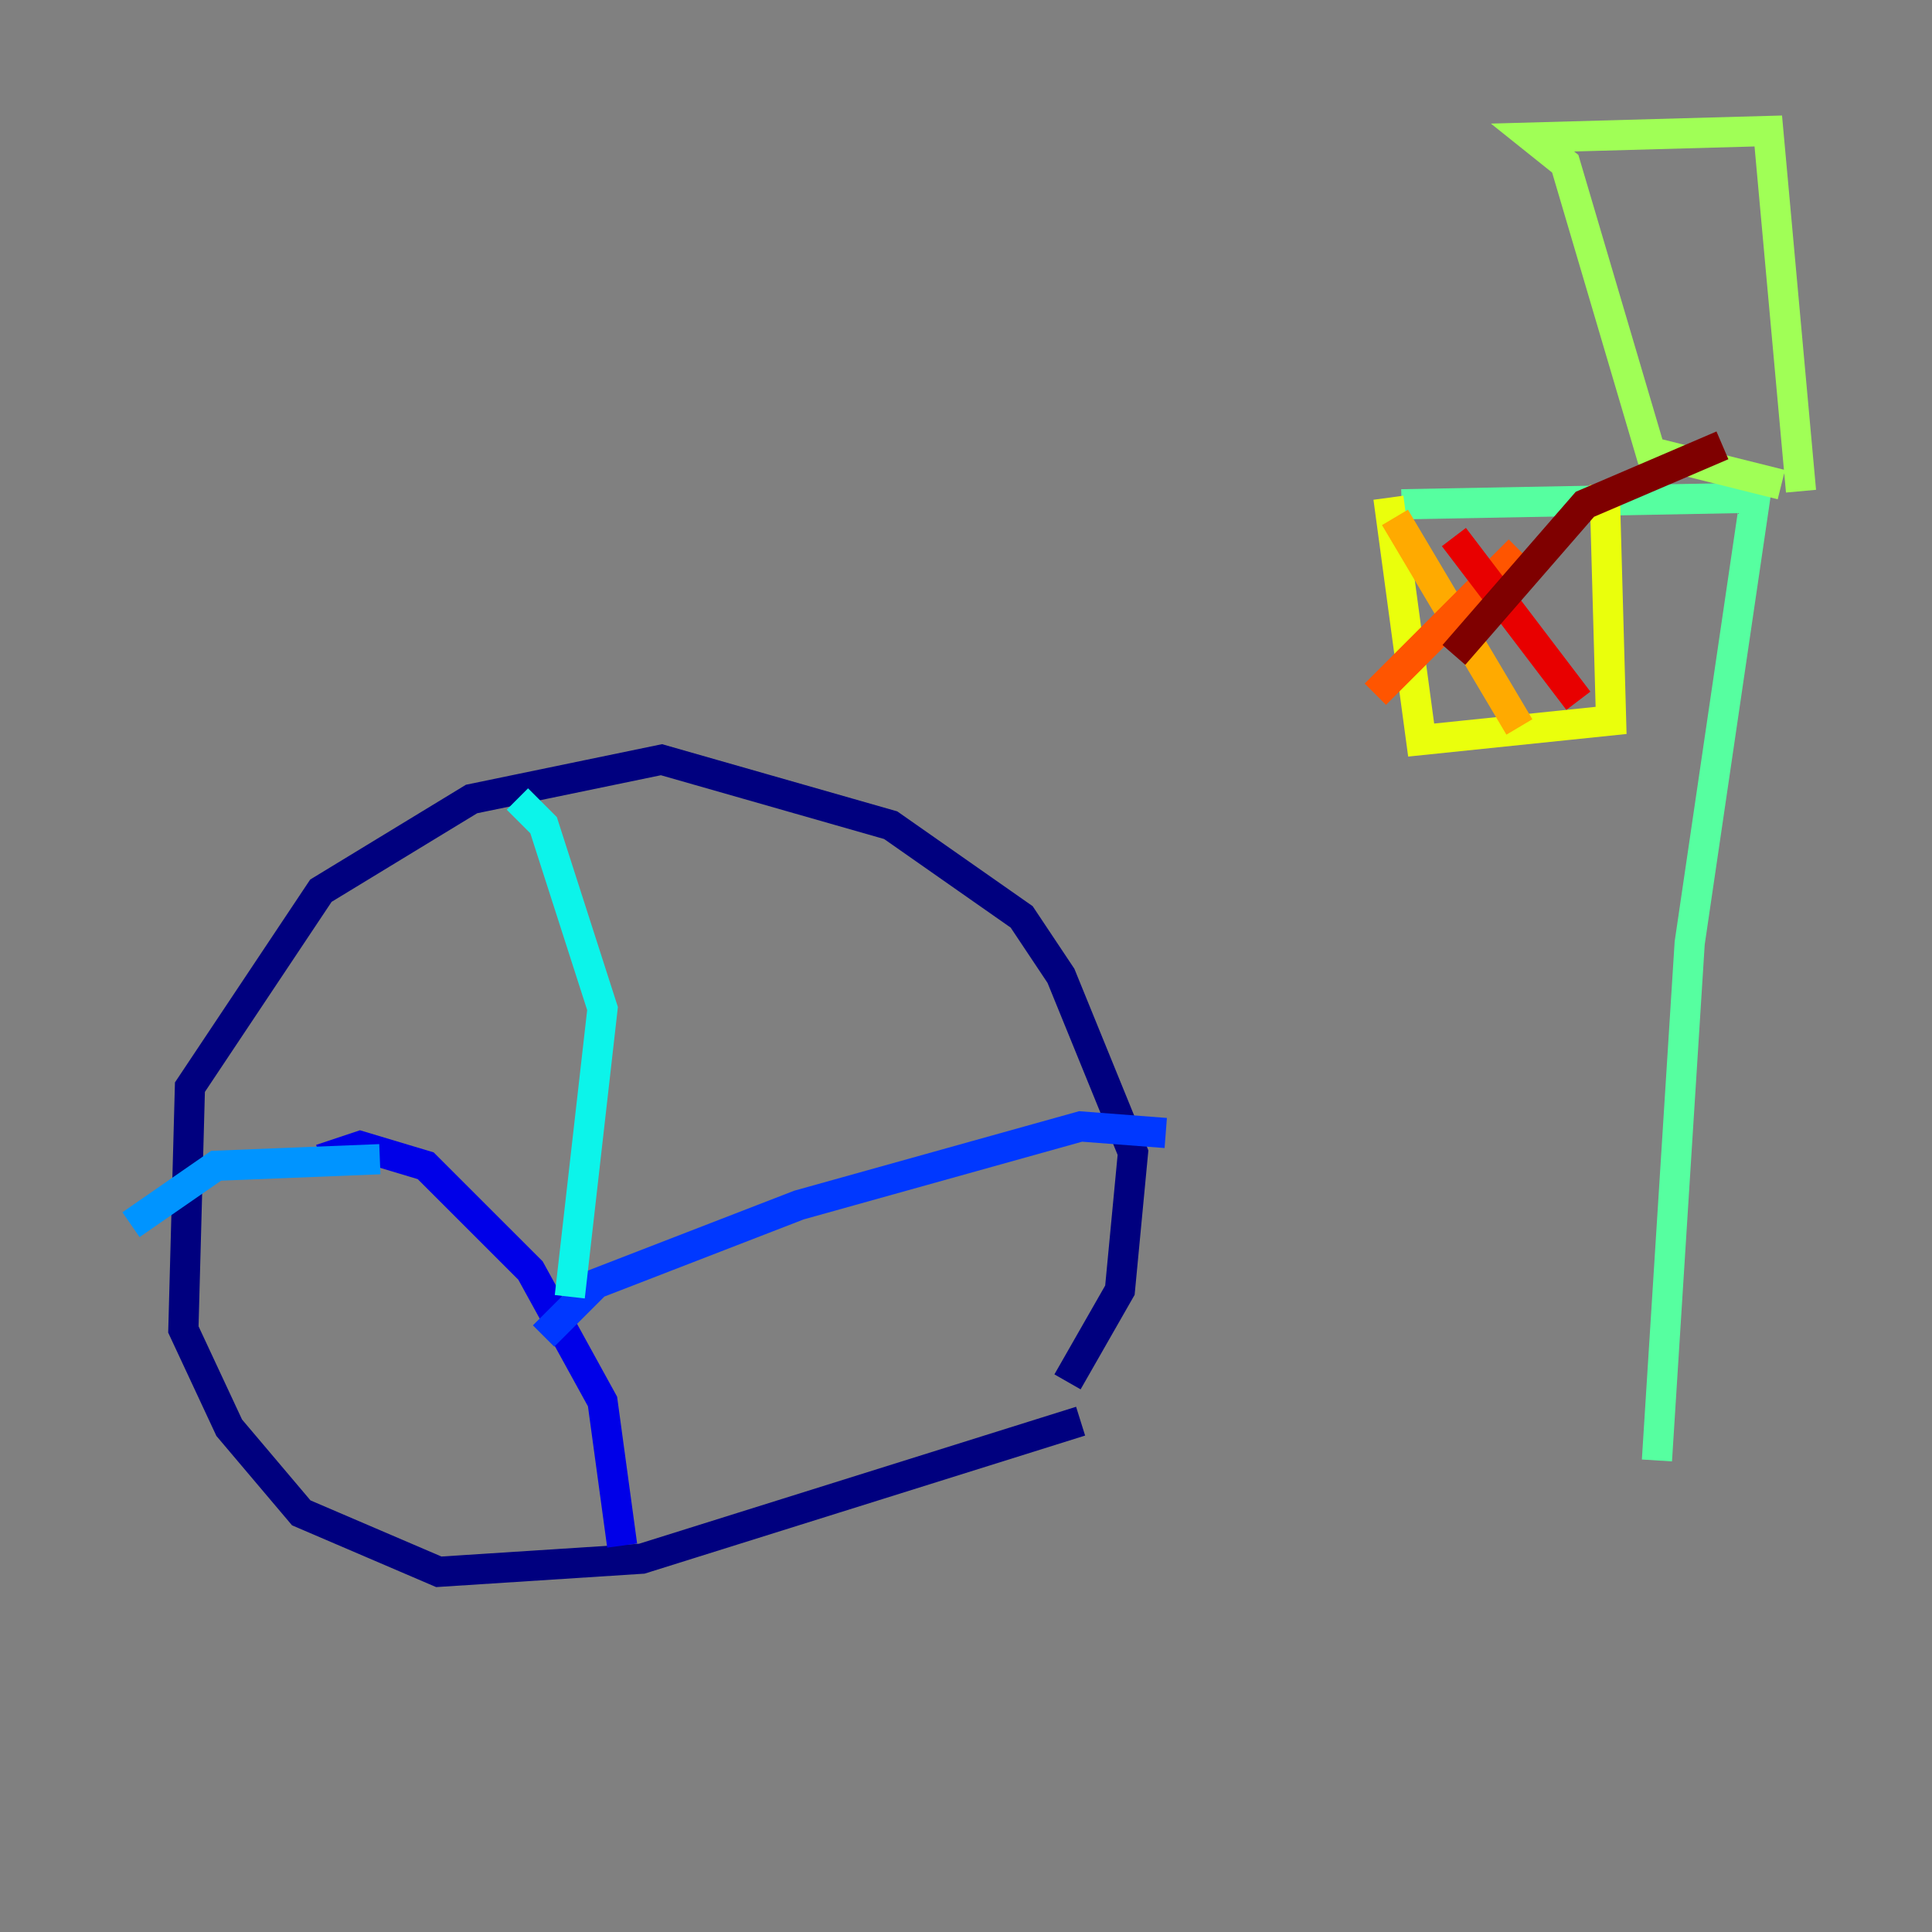 <?xml version="1.0" encoding="utf-8" ?>
<svg baseProfile="tiny" height="128" version="1.2" viewBox="0,0,128,128" width="128" xmlns="http://www.w3.org/2000/svg" xmlns:ev="http://www.w3.org/2001/xml-events" xmlns:xlink="http://www.w3.org/1999/xlink"><rect x="0" y="0" width="128" height="128" fill="#808080" stroke="none"/><defs /><polyline fill="none" points="71.593,94.156 42.522,103.268 29.071,104.136 19.959,100.231 15.186,94.59 12.149,88.081 12.583,72.027 21.261,59.01 31.241,52.936 43.824,50.332 59.01,54.671 67.688,60.746 70.291,64.651 75.064,76.366 74.197,85.478 70.725,91.552" stroke="#00007f" stroke-width="2" /><polyline fill="none" points="41.22,102.4 39.919,92.854 35.146,84.176 28.203,77.234 23.864,75.932 21.261,76.8" stroke="#0000e8" stroke-width="2" /><polyline fill="none" points="36.014,88.515 39.485,85.044 52.936,79.837 71.593,74.63 77.234,75.064" stroke="#0038ff" stroke-width="2" /><polyline fill="none" points="25.166,76.8 14.319,77.234 8.678,81.139" stroke="#0094ff" stroke-width="2" /><polyline fill="none" points="37.749,85.912 39.919,66.82 36.014,54.671 34.278,52.936" stroke="#0cf4ea" stroke-width="2" /><polyline fill="none" points="92.854,33.41 116.285,32.976 111.946,62.481 109.776,96.759" stroke="#56ffa0" stroke-width="2" /><polyline fill="none" points="119.322,32.542 117.153,8.678 101.532,9.112 103.702,10.848 109.342,29.939 118.02,32.108" stroke="#a0ff56" stroke-width="2" /><polyline fill="none" points="91.986,32.976 94.156,49.031 106.739,47.729 106.305,32.108" stroke="#eaff0c" stroke-width="2" /><polyline fill="none" points="92.42,34.278 100.664,48.163" stroke="#ffaa00" stroke-width="2" /><polyline fill="none" points="91.119,45.993 100.664,36.447" stroke="#ff5500" stroke-width="2" /><polyline fill="none" points="96.325,35.58 104.57,46.427" stroke="#e80000" stroke-width="2" /><polyline fill="none" points="96.325,43.39 105.003,33.41 114.115,29.505" stroke="#7f0000" stroke-width="2" /></svg>